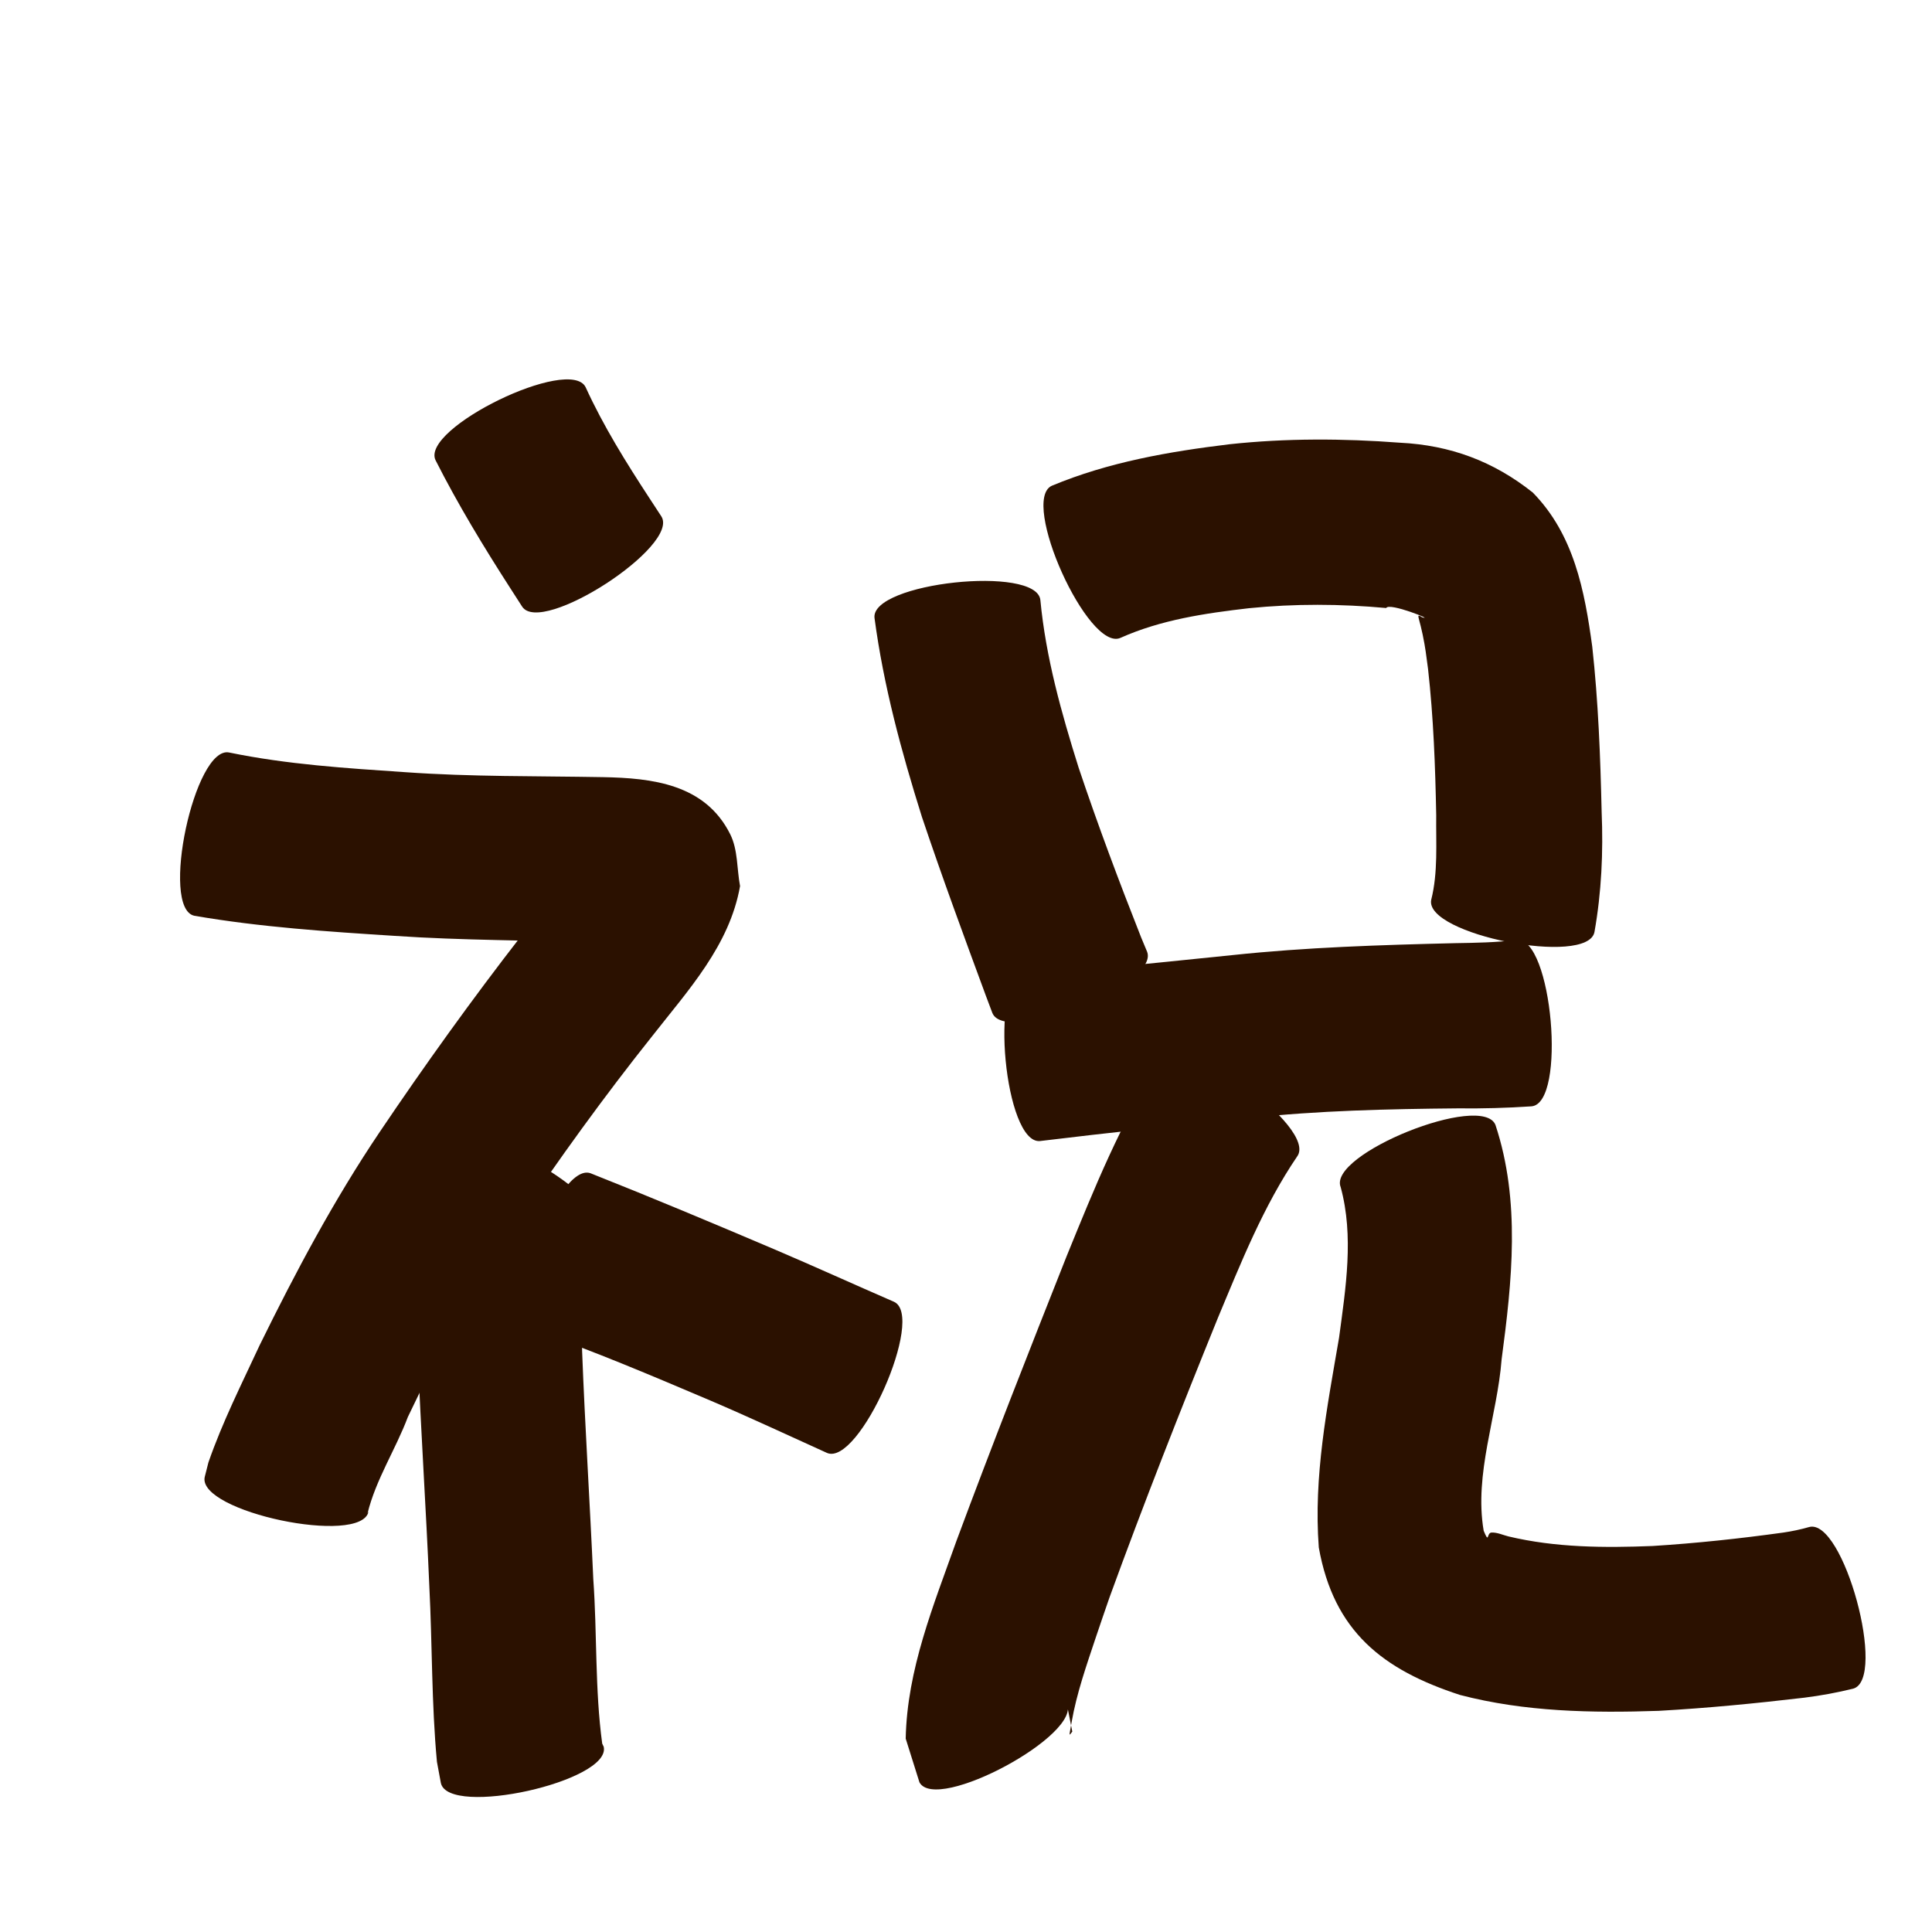 <?xml version="1.0" encoding="utf-8" ?>

<!DOCTYPE svg PUBLIC "-//W3C//DTD SVG 1.1//EN" 
  "http://www.w3.org/Graphics/SVG/1.1/DTD/svg11.dtd">
<svg 
    xmlns="http://www.w3.org/2000/svg"
    xmlns:xlink="http://www.w3.org/1999/xlink"
    xmlns:sodipodi="http://sodipodi.sourceforge.net/DTD/sodipodi-0.dtd"
    xmlns:inkscape="http://www.inkscape.org/namespaces/inkscape"
    width="1024" height="1024" id="U795D">
<path d="m 11574.406,65741.253 c 9.437,20.646 21.472,39.918 33.868,58.881 2.077,3.175 4.154,6.349 6.231,9.524 10.151,15.648 -63.612,63.5 -73.763,47.852 l 0,0 c -2.054,-3.192 -4.108,-6.385 -6.161,-9.578 -14.221,-22.078 -27.845,-44.535 -39.719,-67.981 -8.209,-16.874 71.335,-55.572 79.544,-38.698 z" id="path15389" inkscape:connector-curvature="0" style="fill:#2b1100;fill-opacity:1;fill-rule:nonzero;stroke:none" transform="translate(-11264, -65536)"/><path d="m 11385.497,65934.852 c 30.675,6.333 62.056,8.314 93.244,10.418 34.917,2.49 69.925,1.999 104.895,2.633 25.791,0.49 54.058,3.528 67.391,30.257 4.162,8.342 3.478,18.319 5.216,27.478 -5.549,31.486 -27.462,55.134 -46.557,79.521 -25.571,32.084 -49.574,65.36 -72.505,99.369 -21.9,32.497 -40.155,67.181 -57.005,102.498 -6.44,17.126 -17.034,33.236 -21.383,51.15 0.186,-0.347 0.371,-0.694 0.556,-1.041 -3.872,18.425 -90.727,0.172 -86.855,-18.252 l 0,0 c 0.655,-2.584 1.311,-5.168 1.966,-7.753 7.41,-21.388 17.644,-41.66 27.166,-62.158 19.064,-38.811 39.401,-77.047 63.596,-112.954 23.975,-35.568 48.996,-70.413 75.304,-104.3 7.915,-10.388 15.966,-20.712 23.408,-31.451 1.234,-1.78 2.303,-3.673 3.57,-5.43 0.223,-0.309 0.868,-1.117 0.876,-0.736 0.06,2.626 -0.482,5.231 -0.723,7.847 1.857,6.304 2.07,13.352 5.573,18.914 12.124,19.249 41.632,17.424 7.996,14.78 -36.047,-1.365 -72.153,-1.15 -108.161,-3.618 -35.457,-2.252 -71,-4.611 -106.056,-10.647 -18.355,-3.922 0.133,-90.447 18.488,-86.525 z" id="path15391" inkscape:connector-curvature="0" style="fill:#2b1100;fill-opacity:1;fill-rule:nonzero;stroke:none" transform="translate(-11264, -65536)"/><path d="m 11580.756,66187.3 c -9.458,20.067 -8.385,43.018 -8.229,64.654 1.538,40.372 4.15,80.691 5.933,121.054 2.082,28.983 0.806,58.298 4.725,87.136 0.265,0.566 0.53,1.131 0.795,1.697 4.075,18.309 -82.234,37.515 -86.309,19.206 l 0,0 c -0.694,-3.748 -1.389,-7.497 -2.084,-11.245 -2.906,-30.927 -2.439,-62.038 -4.037,-93.044 -1.741,-41.384 -4.524,-82.71 -6.162,-124.096 -0.33,-37.408 0.91,-75.38 18.589,-109.342 9.329,-16.288 86.108,27.692 76.779,43.98 z" id="path15393" inkscape:connector-curvature="0" style="fill:#2b1100;fill-opacity:1;fill-rule:nonzero;stroke:none" transform="translate(-11264, -65536)"/><path d="m 11577.038,66157.864 c 32.765,12.985 65.262,26.629 97.691,40.427 21.118,9.009 42.014,18.521 63.07,27.67 16.989,7.539 -18.55,87.628 -35.539,80.089 l 0,0 c -20.504,-9.281 -40.892,-18.821 -61.591,-27.665 -31.076,-13.207 -62.202,-26.422 -94.097,-37.548 -17.602,-6.463 12.865,-89.436 30.466,-82.973 z" id="path15395" inkscape:connector-curvature="0" style="fill:#2b1100;fill-opacity:1;fill-rule:nonzero;stroke:none" transform="translate(-11264, -65536)"/><path d="m 11815.414,65854.012 c 2.879,30.411 11.163,59.87 20.291,88.897 10.158,30.304 21.387,60.244 33.129,89.967 1.049,2.518 2.099,5.037 3.148,7.556 6.879,17.4 -75.147,49.829 -82.027,32.429 l 0,0 c -1.084,-2.877 -2.168,-5.755 -3.252,-8.632 -11.673,-31.618 -23.331,-63.252 -34.059,-95.205 -10.861,-34.552 -20.357,-69.562 -25.142,-105.544 -2.008,-18.649 85.903,-28.116 87.912,-9.468 z" id="path15397" inkscape:connector-curvature="0" style="fill:#2b1100;fill-opacity:1;fill-rule:nonzero;stroke:none" transform="translate(-11264, -65536)"/><path d="m 11821.512,65793.445 c 30.008,-12.512 62.05,-18.103 94.135,-21.983 30.022,-3.237 60.234,-3.096 90.304,-0.82 26.756,1.315 49.654,9.86 70.482,26.434 21.81,22.3 27.436,51.915 31.492,81.629 3.195,29.08 4.318,58.335 4.981,87.566 0.892,21.411 -0.07,42.658 -3.811,63.743 -3.62,18.354 -90.142,1.289 -86.522,-17.065 l 0,0 c 3.676,-14.614 2.468,-29.916 2.653,-44.845 -0.491,-25.885 -1.441,-51.792 -4.33,-77.536 -1.102,-8.098 -1.28,-10.514 -2.844,-18.172 -1.396,-6.841 -2.809,-10.05 -2.067,-10.071 0.656,-0.02 1.177,0.579 1.766,0.868 7.275,1.983 -17.532,-8.088 -19.035,-4.927 -24.204,-2.222 -48.563,-2.347 -72.767,0.101 -23.158,2.674 -46.584,6.108 -68.049,15.703 -17.103,7.719 -53.491,-72.905 -36.388,-80.625 z" id="path15399" inkscape:connector-curvature="0" style="fill:#2b1100;fill-opacity:1;fill-rule:nonzero;stroke:none" transform="translate(-11264, -65536)"/><path d="m 11806.811,66052.791 c 36.857,-2.885 73.619,-6.846 110.398,-10.566 39.19,-4.166 78.584,-5.366 117.954,-6.328 10.948,-0.172 21.914,-0.354 32.79,-1.708 18.709,-1.651 26.493,86.544 7.784,88.195 l 0,0 c -13.015,0.869 -26.05,1.23 -39.096,1.072 -36.919,0.335 -73.868,1.171 -110.61,5.12 -36.963,3.813 -73.922,7.72 -110.809,12.202 -18.665,1.784 -27.076,-86.203 -8.411,-87.987 z" id="path15401" inkscape:connector-curvature="0" style="fill:#2b1100;fill-opacity:1;fill-rule:nonzero;stroke:none" transform="translate(-11264, -65536)"/><path d="m 11951.578,66148.861 c -17.993,26.461 -29.868,56.466 -42.145,85.843 -19.885,49.011 -39.269,98.225 -57.362,147.927 -2.415,7.055 -4.889,14.09 -7.245,21.164 -4.879,14.648 -10.176,29.639 -12.83,44.913 -1.341,7.714 -1.653,7.69 0.339,5.079 -1.002,-5.077 -2.004,-10.154 -3.006,-15.232 8.932,16.547 -69.072,58.65 -78.004,42.103 l 0,0 c -2.427,-7.719 -4.855,-15.437 -7.282,-23.156 0.714,-36.625 14.721,-70.547 26.867,-104.711 18.796,-50.642 38.576,-100.908 58.483,-151.123 14.567,-35.708 29.046,-71.787 50.154,-104.258 10.915,-15.28 82.946,36.171 72.031,51.451 z" id="path15403" inkscape:connector-curvature="0" style="fill:#2b1100;fill-opacity:1;fill-rule:nonzero;stroke:none" transform="translate(-11264, -65536)"/><path d="m 12056.622,66132.234 c 13.393,40.434 8.775,82.891 3.267,124.243 -2.296,29.92 -14.692,60.663 -9.508,90.866 3.034,7.339 1.461,1.033 4.178,0.933 3.055,-0.112 5.973,1.312 8.94,2.053 25.052,5.971 50.842,6.096 76.415,5.08 23.195,-1.452 46.326,-3.93 69.344,-7.126 4.599,-0.676 9.182,-1.648 13.621,-2.921 18.173,-4.948 41.496,80.725 23.322,85.672 l 0,0 c -8.489,2.093 -17.082,3.664 -25.761,4.76 -25.711,3.039 -51.503,5.537 -77.354,6.993 -35.289,1.183 -70.865,0.563 -105.256,-8.425 -40.947,-13.327 -66.911,-33.686 -74.841,-78.169 -2.84,-37.615 4.415,-74.219 10.745,-111.21 3.508,-26.249 7.968,-53.758 0.843,-79.796 -6.991,-17.404 75.055,-50.357 82.045,-32.953 z" id="path15405" inkscape:connector-curvature="0" style="fill:#2b1100;fill-opacity:1;fill-rule:nonzero;stroke:none" transform="translate(-11264, -65536)"/></svg>